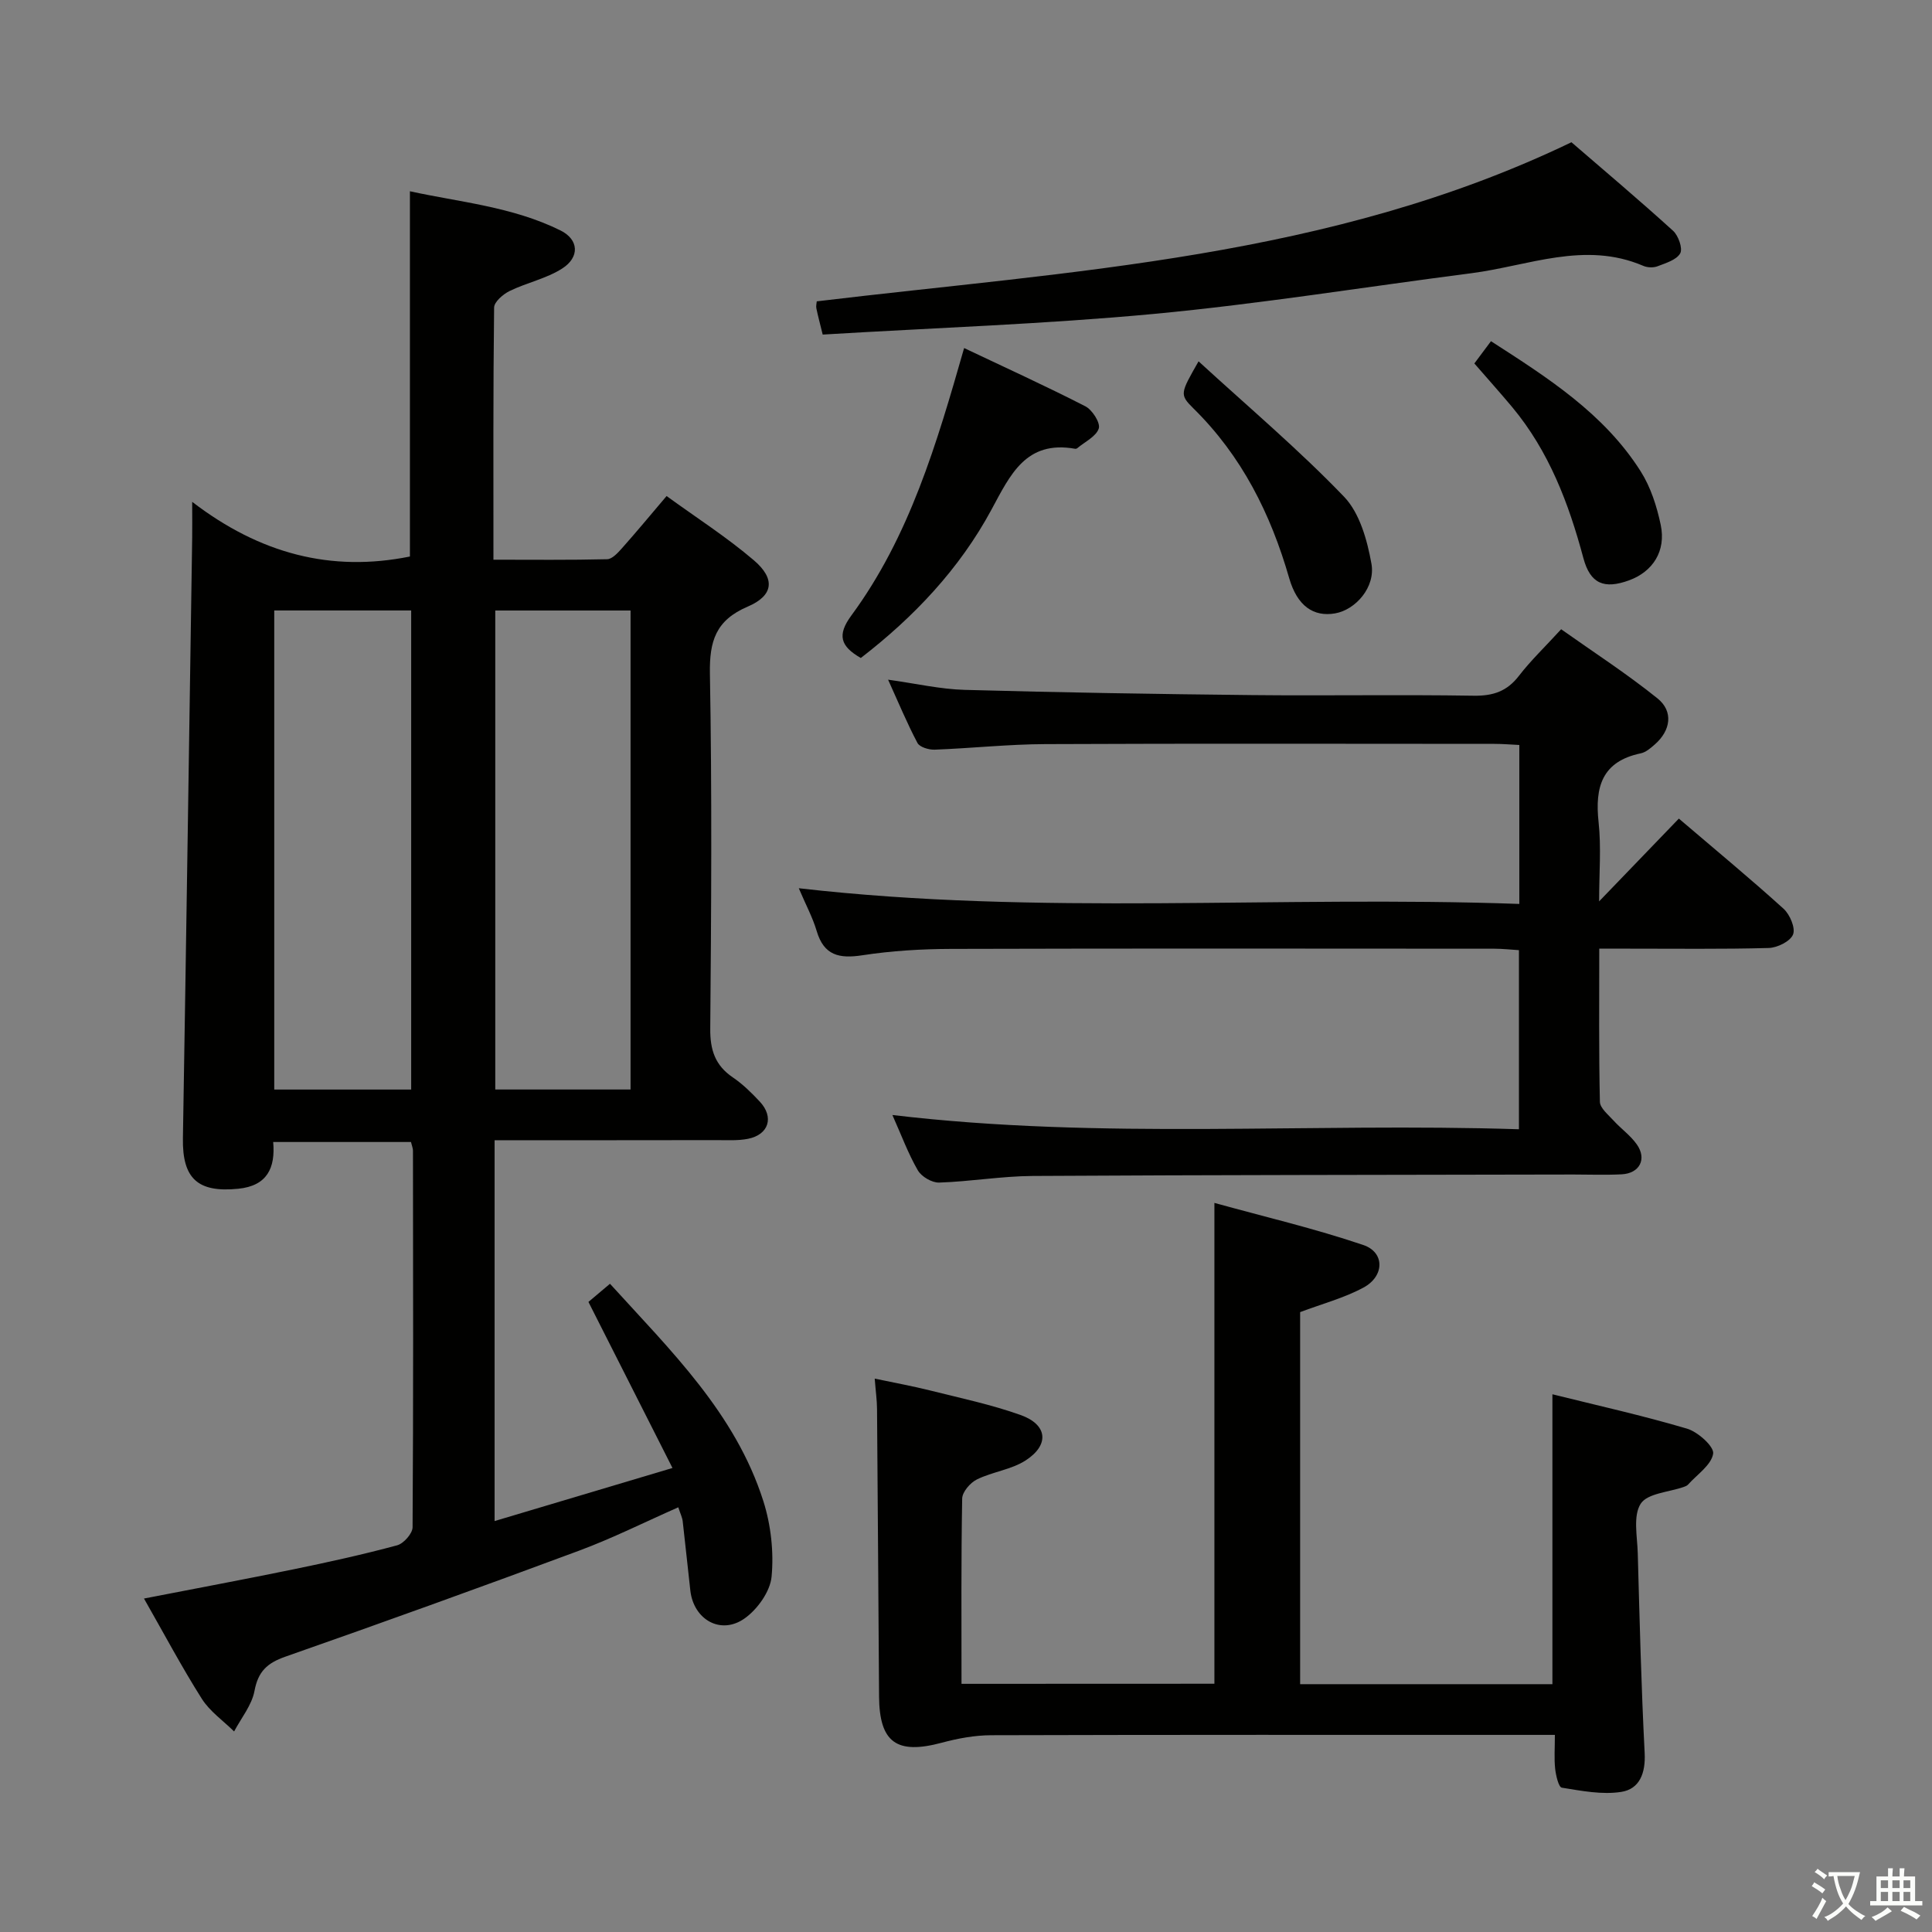 <svg enable-background="new 0 0 400 400" viewBox="0 0 400 400" xmlns="http://www.w3.org/2000/svg"><rect x="0" y="0" width="400" height="400" fill="#808080" stroke="none"/><path d="m377.9 391.2c-.2.3-.4.5-.6.8-.7-.6-1.4-1-2.2-1.5.2-.3.4-.5.5-.8.6.4 1.4.8 2.3 1.5zm-1.8 6.1c-.2-.2-.5-.4-.9-.6.4-.6.8-1.2 1.2-1.9s.7-1.3.9-1.9c.3.3.5.5.8.7-.7 1.3-1.4 2.6-2 3.7zm2.2-9c-.3.3-.5.5-.6.8-.6-.6-1.3-1.1-2-1.5.3-.3.5-.5.6-.7.6.5 1.3.9 2 1.4zm.3.2v-.9h2 4.5c-.3 1.3-.6 2.5-1 3.6s-.9 2.1-1.4 3c.4.5 1 1 1.6 1.4s1.2.8 1.9 1.1c-.3.2-.5.4-.8.8-.4-.3-1-.7-1.6-1.2s-1.2-1.1-1.6-1.6c-.5.6-1.1 1.1-1.7 1.6s-1.4.9-2.1 1.4c-.1-.3-.3-.5-.7-.8.6-.2 1.2-.5 1.9-1s1.4-1.1 2-1.8c-.5-.8-.9-1.6-1.2-2.5s-.6-2-.8-3.2c-.4.1-.7.1-1 .1zm2.5 2.7c.3 1 .7 1.7 1 2.2.3-.5.6-1.1 1-2s.6-1.9.9-3h-3.2-.4c.1.9.3 1.8.7 2.8z" fill="#fbfcfa"/><path d="m396.5 388.5v1.5 3.6h1.5v.9c-.4 0-1 0-1.7 0h-7.9c-.5 0-.9 0-1.2 0v-.9h1.3v-3.5c0-.7 0-1.2 0-1.6h2.4c0-.8 0-1.4 0-1.7h1c0 .3-.1.8-.1 1.7h1.5c0-.8 0-1.4 0-1.7h1c0 .3-.1.9-.1 1.7zm-8.2 9.2c-.2-.3-.5-.5-.8-.8.8-.3 1.4-.6 1.9-.9s1-.7 1.4-1.1c.3.3.6.5.9.8-1.6 1-2.8 1.6-3.4 2zm2.6-6.8v-1.6h-1.5v1.6zm0 2.7v-1.9h-1.5v1.9zm2.4-2.7v-1.6h-1.5v1.6zm0 2.7v-1.9h-1.5v1.9zm.2 2 .7-.8c.4.2.9.5 1.6.8s1.3.7 1.8 1c-.3.3-.5.5-.8.8-.4-.3-1.5-1-3.3-1.8zm2-4.7v-1.6h-1.4v1.6zm0 2.7v-1.9h-1.4v1.9z" fill="#fbfcfa"/><g fill="#010100"><path d="m102.4 236.07v78.85c12.1-3.61 23.77-7.09 36.83-10.99-5.93-11.73-11.51-22.75-17.4-34.38 1.07-.9 2.67-2.24 4.46-3.76 12.58 13.85 25.98 26.82 31.76 45.02 1.56 4.93 2.18 10.49 1.7 15.61-.29 3.09-2.93 6.78-5.59 8.66-4.92 3.48-10.53.27-11.23-5.74-.55-4.78-1.02-9.57-1.58-14.35-.09-.81-.48-1.58-.92-2.92-6.93 3.06-13.58 6.39-20.51 8.97-20.21 7.51-40.5 14.83-60.85 21.96-3.76 1.32-5.63 3.06-6.38 7.08-.55 2.96-2.75 5.61-4.22 8.4-2.26-2.23-5.03-4.15-6.69-6.77-4.17-6.59-7.83-13.5-11.97-20.75 10.63-2.07 20.89-3.98 31.1-6.08 7.14-1.47 14.27-3.04 21.31-4.94 1.35-.36 3.19-2.44 3.2-3.73.17-25.99.11-51.99.08-77.98 0-.48-.21-.95-.41-1.79-9.34 0-18.7 0-28.53 0 .48 5.38-1.25 9.08-7.24 9.68-8.38.84-11.59-2.11-11.45-10.47.69-41.44 1.29-82.89 1.92-124.34.03-1.95 0-3.9 0-7.41 14.03 10.77 28.81 14.61 45.08 11.32 0-24.85 0-49.92 0-75.62 10.15 2.23 21.18 3.17 31.17 8.11 3.82 1.89 4.01 5.54.36 7.88-3.28 2.1-7.34 2.93-10.89 4.66-1.35.66-3.2 2.25-3.21 3.43-.21 17.14-.14 34.28-.14 52.2 8.05 0 15.8.09 23.55-.1 1.04-.03 2.2-1.31 3.04-2.25 2.98-3.35 5.84-6.8 9.26-10.83 6.15 4.47 12.45 8.5 18.08 13.31 4.47 3.82 4.08 7.29-1.28 9.58-6.63 2.83-7.95 7.15-7.83 13.9.44 24.49.28 48.99.07 73.48-.04 4.4 1 7.6 4.67 10.09 2.05 1.39 3.87 3.18 5.57 5 3.02 3.22 1.89 6.86-2.43 7.72-2.09.41-4.31.27-6.47.27-15.13.03-30.28.02-45.99.02zm-17.27-10.49c0-33.25 0-66.25 0-99.19-9.71 0-18.96 0-28.35 0v99.19zm45.42-.01c0-33.38 0-66.15 0-99.17-9.48 0-18.69 0-28.01 0v99.17z"/><path d="m314.56 187.15c0-11.4 0-21.84 0-32.91-1.69-.08-3.44-.23-5.18-.23-30.99-.01-61.98-.09-92.96.05-7.64.03-15.27.86-22.91 1.15-1.21.04-3.1-.52-3.56-1.39-2.15-4.06-3.91-8.32-6.08-13.1 5.72.79 10.78 1.97 15.86 2.11 19.8.55 39.6.87 59.4 1.08 15.33.16 30.66-.12 45.98.13 4.03.06 6.91-.91 9.38-4.13 2.43-3.15 5.33-5.92 8.73-9.63 6.62 4.69 13.55 9.17 19.94 14.31 3.36 2.7 2.74 6.66-.54 9.53-.86.76-1.86 1.63-2.92 1.85-8.04 1.68-9.52 6.97-8.73 14.25.57 5.23.11 10.57.11 16.4 5.77-5.99 11.09-11.51 16.51-17.14 7.87 6.72 14.92 12.54 21.68 18.67 1.31 1.19 2.5 3.99 1.96 5.33-.57 1.42-3.25 2.74-5.04 2.79-9.66.27-19.32.13-28.99.14-1.81 0-3.61 0-6.09 0 0 10.87-.1 21.29.13 31.7.03 1.31 1.71 2.66 2.78 3.84 1.56 1.72 3.54 3.11 4.86 4.98 2.14 3.03.59 6.01-3.13 6.2-3.32.17-6.66.04-9.99.04-37.32.08-74.63.08-111.95.3-6.46.04-12.9 1.16-19.37 1.37-1.48.05-3.65-1.22-4.41-2.53-1.98-3.41-3.36-7.18-5.27-11.46 43.43 5.17 86.42 1.55 129.72 2.95 0-12.64 0-24.55 0-37.08-1.63-.1-3.38-.3-5.12-.3-37.49-.02-74.97-.07-112.46.04-6.13.02-12.32.39-18.37 1.32-4.77.73-7.94.05-9.44-5.01-.83-2.81-2.26-5.45-3.71-8.87 49.91 5.74 99.27 1.46 149.18 3.25z"/><path d="m251.43 348.6c0-33.02 0-65.62 0-99.55 10.39 2.87 20.78 5.31 30.84 8.72 4.47 1.52 4.39 6.46.02 8.81-4.03 2.17-8.58 3.37-13.11 5.08v77.03h52.23c0-19.72 0-39.56 0-60.02 9.33 2.32 18.7 4.4 27.88 7.12 2.25.67 5.64 3.72 5.4 5.18-.38 2.36-3.32 4.3-5.2 6.4-.21.23-.56.37-.87.48-3.09 1.09-7.53 1.31-8.93 3.48-1.61 2.51-.71 6.74-.61 10.22.38 13.8.72 27.61 1.43 41.4.21 4.15-1.04 7.44-4.83 8.04-3.98.63-8.25-.22-12.32-.87-.67-.11-1.22-2.51-1.38-3.9-.23-2.11-.06-4.26-.06-7.03-2.38 0-4.32 0-6.26 0-36.82 0-73.64-.04-110.46.07-3.41.01-6.9.66-10.21 1.55-9.35 2.51-12.93-.04-12.99-9.61-.14-19.82-.26-39.65-.42-59.47-.01-1.81-.27-3.61-.48-6.3 3.99.84 7.78 1.53 11.51 2.46 6.26 1.57 12.63 2.91 18.69 5.07 5.59 1.99 6.04 6.18 1.04 9.41-2.96 1.91-6.85 2.34-10.08 3.93-1.38.68-3.03 2.59-3.05 3.96-.23 12.65-.14 25.3-.14 38.36 17.58-.02 34.94-.02 52.36-.02z"/><path d="m170.33 69.27c-.55-2.25-.98-3.83-1.31-5.43-.1-.46.04-.98.08-1.45 52.78-6.34 106.33-8.91 156.25-32.94 6.57 5.67 13.92 11.87 21.04 18.33 1.1 1 2.04 3.66 1.48 4.67-.76 1.36-2.99 2.02-4.7 2.68-.86.33-2.1.28-2.95-.09-12.13-5.2-23.8.01-35.61 1.53-21.89 2.82-43.72 6.35-65.68 8.42-22.66 2.12-45.44 2.88-68.6 4.28z"/><path d="m178.22 136.23c-4.26-2.45-4.93-4.76-1.95-8.81 12.02-16.33 17.65-35.48 23.34-55.36 8.47 4.02 16.88 7.85 25.1 12.06 1.44.74 3.15 3.43 2.78 4.59-.54 1.66-2.87 2.75-4.45 4.08-.11.1-.33.15-.47.12-10.18-1.8-13.4 5.39-17.3 12.61-6.62 12.27-16.07 22.24-27.05 30.71z"/><path d="m248.15 74.81c10.38 9.52 20.75 18.28 30.11 28.02 3.25 3.38 4.81 9.01 5.68 13.87.88 4.88-3.3 9.55-7.5 10.29-4.49.79-7.87-1.53-9.53-7.3-3.83-13.31-9.82-25.29-19.81-35.12-2.94-2.91-2.72-3.13 1.05-9.76z"/><path d="m305.25 75.25c1.27-1.7 2.24-3 3.44-4.61 11.76 7.57 23.43 14.99 31.01 26.97 2.07 3.27 3.34 7.26 4.14 11.09 1.12 5.4-1.64 9.65-6.55 11.45-5.15 1.88-8.04.74-9.47-4.61-3.04-11.35-7.13-22.13-14.75-31.27-2.46-2.94-5.01-5.78-7.82-9.02z"/></g></svg>